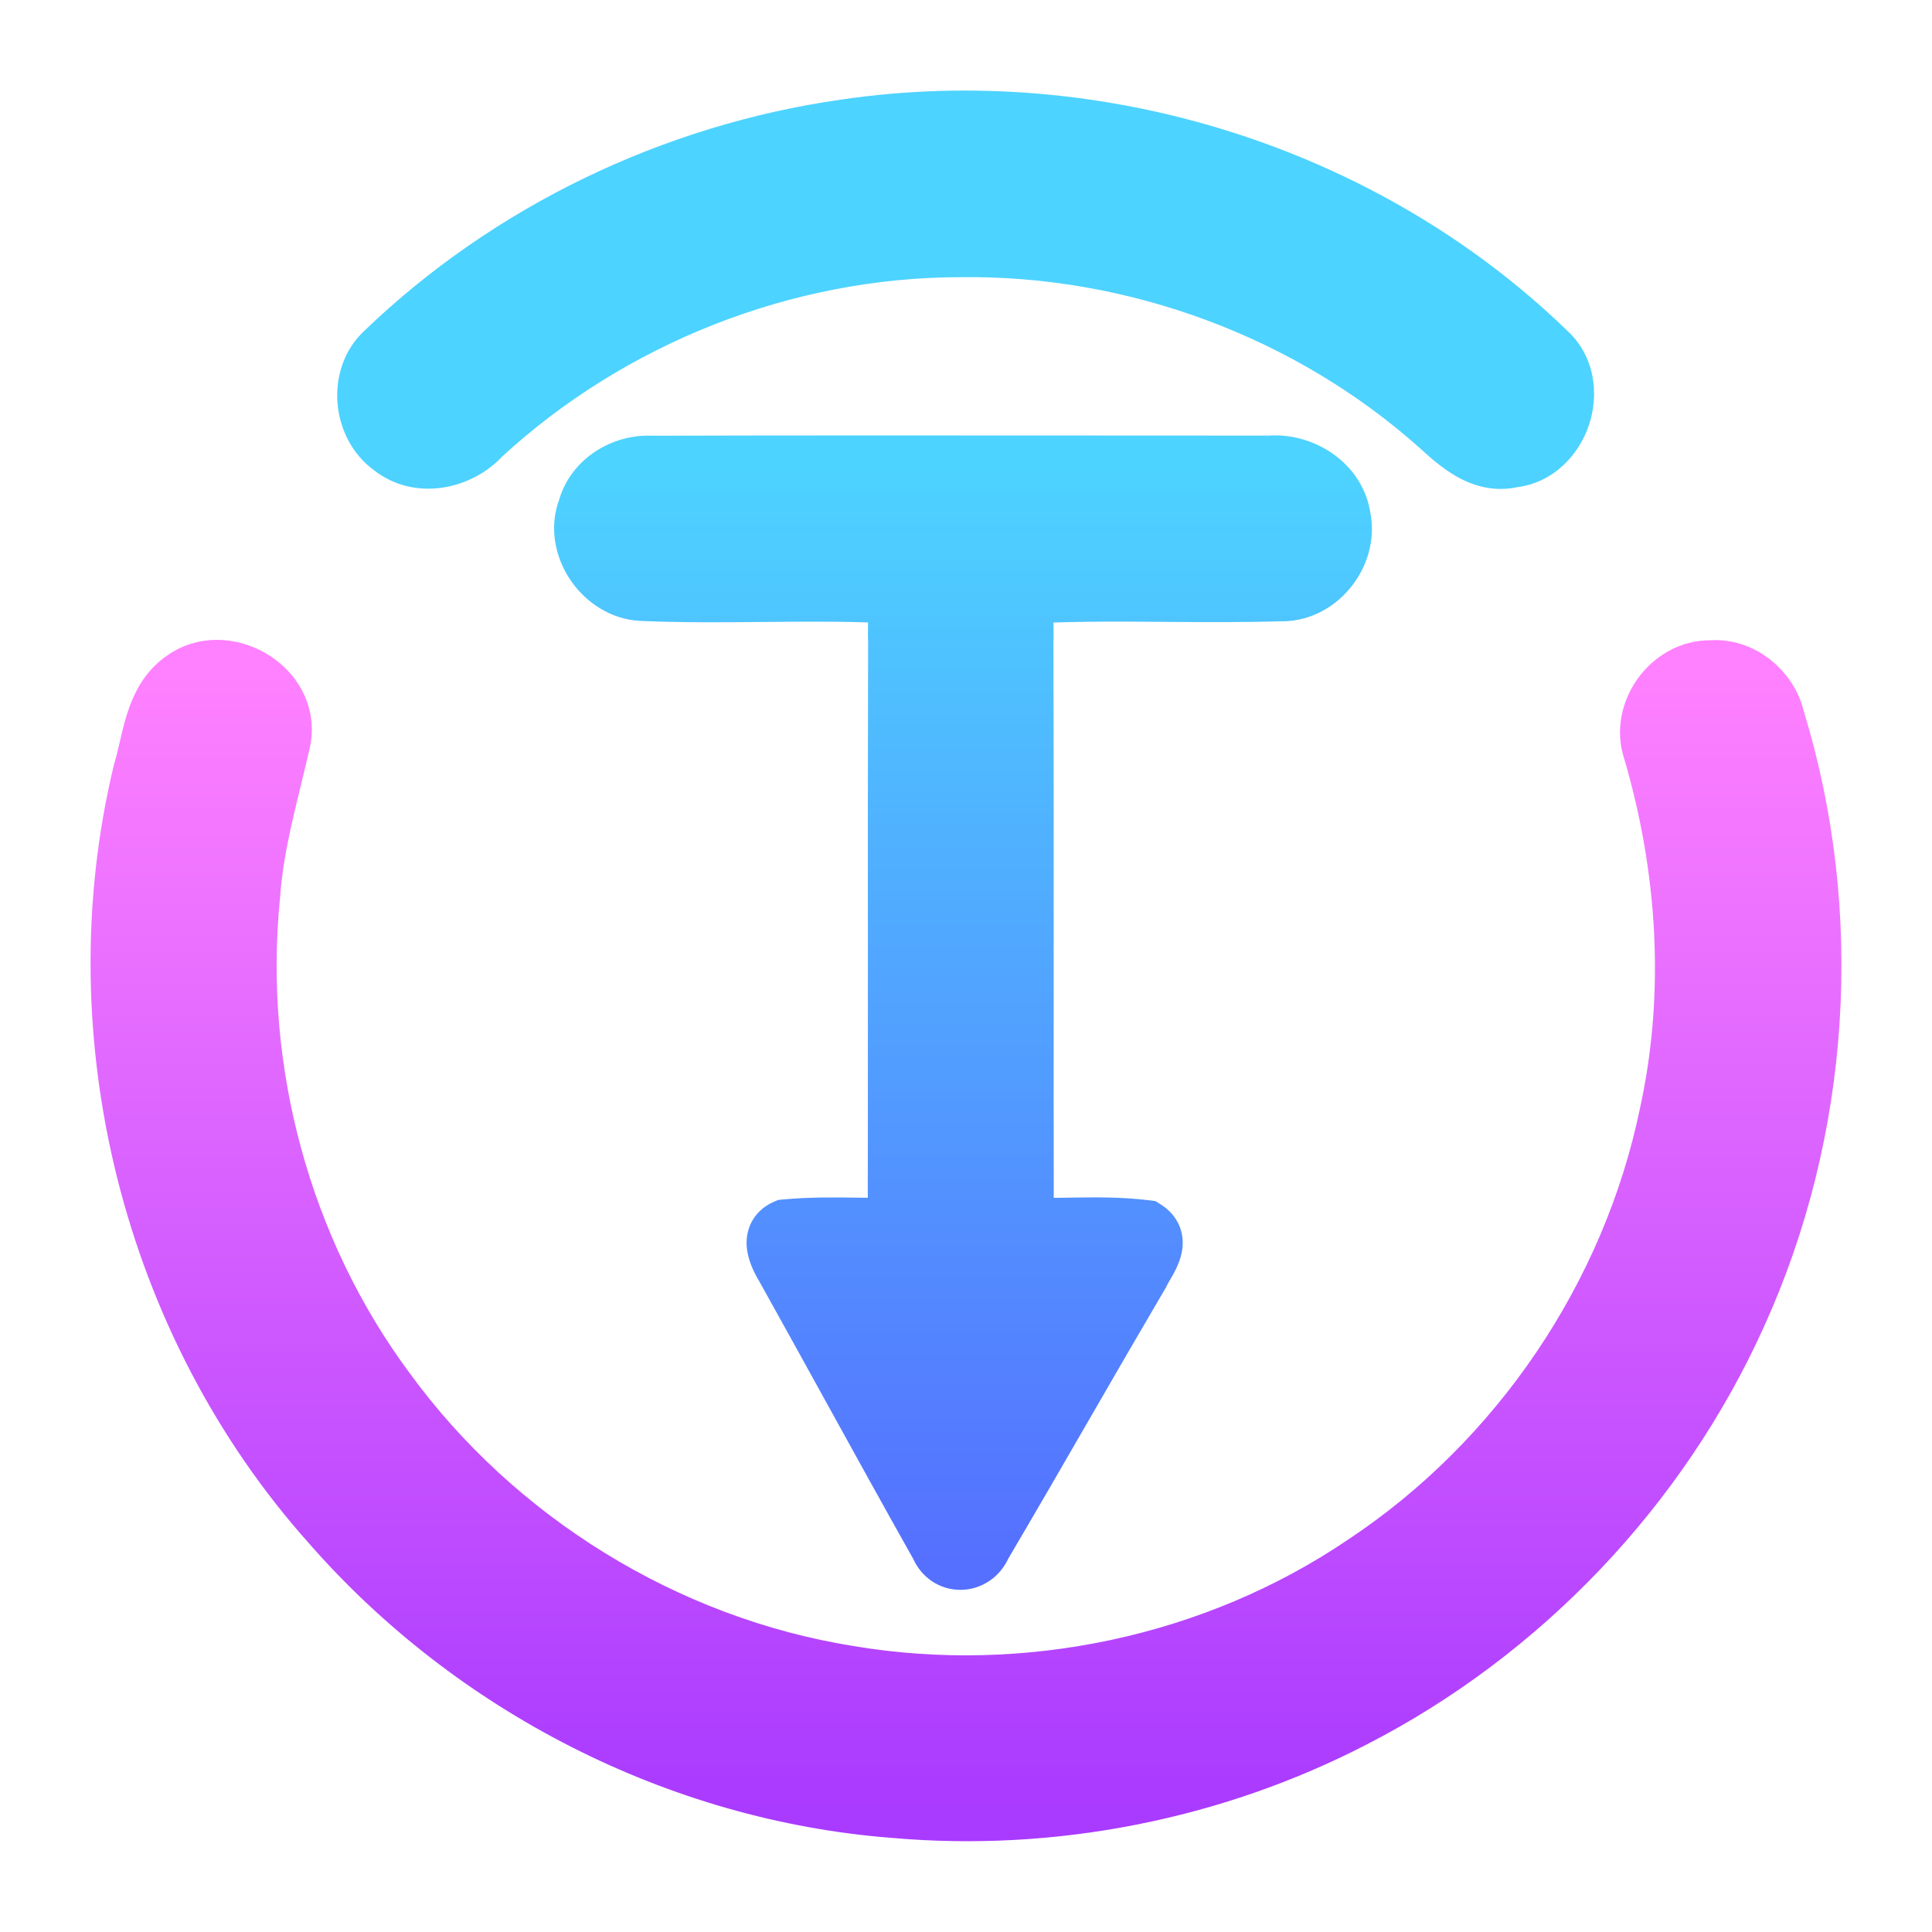 <svg width="64" height="64" viewBox="0 0 64 64" fill="none" xmlns="http://www.w3.org/2000/svg">
<path fill-rule="evenodd" clip-rule="evenodd" d="M51.232 11.682C45.172 5.805 36.326 3.055 27.991 4.291C22.315 5.103 16.896 7.703 12.759 11.682C11.871 12.497 12.021 14.073 12.982 14.772C13.867 15.478 15.191 15.229 15.923 14.421C20.205 10.467 25.983 8.185 31.813 8.182C37.606 8.105 43.399 10.248 47.718 14.114C48.365 14.706 49.133 15.375 50.091 15.152C51.667 14.977 52.402 12.753 51.232 11.682ZM21.562 15.434C20.651 15.386 19.722 15.964 19.474 16.864C19.005 18.063 19.997 19.512 21.266 19.57C22.596 19.628 23.928 19.616 25.259 19.604C26.608 19.591 27.955 19.579 29.3 19.639C29.768 19.889 29.761 20.375 29.753 20.838C29.751 20.965 29.75 21.09 29.757 21.208C29.747 24.813 29.748 28.418 29.75 32.022C29.75 34.907 29.751 37.792 29.746 40.678C29.314 40.686 28.881 40.68 28.449 40.675C27.642 40.664 26.835 40.653 26.031 40.73C25.482 40.967 25.815 41.607 26.027 41.962C26.749 43.256 27.465 44.553 28.181 45.851C29.163 47.632 30.145 49.413 31.143 51.185C31.407 51.843 32.248 51.814 32.511 51.17C33.43 49.613 34.335 48.046 35.24 46.479C36.072 45.041 36.903 43.602 37.744 42.17C37.783 42.085 37.838 41.991 37.895 41.892C38.12 41.506 38.387 41.045 37.927 40.751C37.075 40.646 36.216 40.661 35.357 40.675C34.873 40.683 34.39 40.691 33.908 40.678C33.903 37.795 33.904 34.913 33.905 32.03C33.906 28.421 33.907 24.813 33.897 21.205C33.903 21.095 33.902 20.979 33.9 20.863C33.895 20.397 33.889 19.909 34.34 19.643C35.78 19.578 37.222 19.589 38.665 19.601C39.907 19.61 41.15 19.62 42.393 19.581C43.618 19.628 44.642 18.389 44.415 17.189C44.265 16.077 43.142 15.335 42.063 15.43C39.963 15.43 37.862 15.429 35.76 15.427C31.028 15.424 26.295 15.421 21.562 15.434Z" fill="url(#paint0_linear_678_401)"/>
<path d="M27.991 4.291L28.133 5.281L28.138 5.28L27.991 4.291ZM51.232 11.682L50.536 12.399L50.546 12.409L50.557 12.419L51.232 11.682ZM12.759 11.682L13.435 12.418L13.444 12.411L13.453 12.402L12.759 11.682ZM12.982 14.772L13.606 13.99L13.588 13.976L13.57 13.963L12.982 14.772ZM15.923 14.421L15.244 13.686L15.211 13.716L15.181 13.75L15.923 14.421ZM31.813 8.182L31.814 9.182L31.826 9.182L31.813 8.182ZM47.718 14.114L48.393 13.376L48.385 13.368L47.718 14.114ZM50.091 15.152L49.98 14.158L49.922 14.165L49.864 14.178L50.091 15.152ZM19.474 16.864L20.405 17.227L20.424 17.18L20.438 17.13L19.474 16.864ZM21.562 15.434L21.51 16.433L21.537 16.434L21.564 16.434L21.562 15.434ZM21.266 19.57L21.22 20.569L21.222 20.569L21.266 19.57ZM25.259 19.604L25.268 20.604L25.268 20.604L25.259 19.604ZM29.3 19.639L29.771 18.757L29.571 18.651L29.345 18.64L29.3 19.639ZM29.753 20.838L30.753 20.854L30.753 20.854L29.753 20.838ZM29.757 21.208L30.757 21.211L30.757 21.176L30.755 21.142L29.757 21.208ZM29.75 32.022L30.75 32.021L30.75 32.021L29.75 32.022ZM29.746 40.678L29.764 41.678L30.745 41.661L30.746 40.68L29.746 40.678ZM28.449 40.675L28.436 41.675L28.436 41.675L28.449 40.675ZM26.031 40.73L25.936 39.734L25.779 39.749L25.633 39.812L26.031 40.73ZM26.027 41.962L26.901 41.475L26.893 41.462L26.885 41.449L26.027 41.962ZM28.181 45.851L29.056 45.368L29.056 45.368L28.181 45.851ZM31.143 51.185L32.072 50.814L32.047 50.752L32.015 50.694L31.143 51.185ZM32.511 51.17L31.65 50.662L31.613 50.725L31.586 50.792L32.511 51.17ZM35.24 46.479L34.375 45.979L34.375 45.979L35.24 46.479ZM37.744 42.17L38.606 42.677L38.633 42.633L38.654 42.585L37.744 42.17ZM37.895 41.892L37.031 41.39L37.031 41.39L37.895 41.892ZM37.927 40.751L38.466 39.909L38.275 39.787L38.05 39.759L37.927 40.751ZM35.357 40.675L35.374 41.675L35.374 41.675L35.357 40.675ZM33.908 40.678L32.908 40.68L32.91 41.651L33.881 41.678L33.908 40.678ZM33.905 32.03L32.905 32.029L32.905 32.029L33.905 32.03ZM33.897 21.205L32.899 21.151L32.897 21.179L32.897 21.207L33.897 21.205ZM33.9 20.863L32.901 20.874L32.901 20.874L33.9 20.863ZM34.34 19.643L34.295 18.644L34.046 18.655L33.831 18.782L34.34 19.643ZM38.665 19.601L38.672 18.601L38.672 18.601L38.665 19.601ZM42.393 19.581L42.431 18.582L42.396 18.58L42.361 18.581L42.393 19.581ZM44.415 17.189L43.424 17.323L43.428 17.349L43.432 17.375L44.415 17.189ZM42.063 15.43V16.43H42.107L42.151 16.426L42.063 15.43ZM35.76 15.427L35.761 14.427L35.761 14.427L35.76 15.427ZM28.138 5.28C36.172 4.088 44.705 6.745 50.536 12.399L51.928 10.964C45.639 4.865 36.479 2.021 27.845 3.302L28.138 5.28ZM13.453 12.402C17.434 8.572 22.66 6.064 28.133 5.281L27.85 3.301C21.971 4.142 16.357 6.833 12.066 10.961L13.453 12.402ZM13.57 13.963C13.359 13.809 13.201 13.527 13.174 13.191C13.147 12.858 13.257 12.582 13.435 12.418L12.083 10.945C11.373 11.596 11.114 12.517 11.18 13.35C11.246 14.181 11.644 15.036 12.395 15.581L13.57 13.963ZM15.181 13.75C14.73 14.248 13.997 14.302 13.606 13.99L12.359 15.554C13.738 16.654 15.653 16.209 16.664 15.092L15.181 13.75ZM31.812 7.182C25.729 7.186 19.71 9.564 15.244 13.686L16.601 15.155C20.701 11.371 26.238 9.185 31.814 9.182L31.812 7.182ZM48.385 13.368C43.877 9.334 37.84 7.102 31.8 7.182L31.826 9.182C37.371 9.108 42.921 11.162 47.051 14.859L48.385 13.368ZM49.864 14.178C49.689 14.219 49.511 14.193 49.265 14.06C48.995 13.913 48.724 13.679 48.393 13.376L47.042 14.851C47.358 15.14 47.795 15.537 48.31 15.817C48.85 16.111 49.535 16.308 50.318 16.126L49.864 14.178ZM50.557 12.419C50.783 12.626 50.885 13.004 50.742 13.44C50.598 13.876 50.288 14.124 49.98 14.158L50.202 16.146C51.47 16.005 52.316 15.053 52.641 14.066C52.967 13.078 52.852 11.809 51.907 10.944L50.557 12.419ZM20.438 17.13C20.544 16.743 21.002 16.406 21.51 16.433L21.614 14.435C20.3 14.367 18.9 15.185 18.51 16.597L20.438 17.13ZM21.312 18.571C21.05 18.559 20.754 18.394 20.549 18.088C20.345 17.784 20.313 17.464 20.405 17.227L18.542 16.5C18.166 17.463 18.395 18.467 18.887 19.201C19.378 19.934 20.212 20.522 21.22 20.569L21.312 18.571ZM25.25 18.604C23.914 18.616 22.609 18.628 21.309 18.571L21.222 20.569C22.583 20.628 23.941 20.616 25.268 20.604L25.25 18.604ZM29.345 18.64C27.969 18.578 26.594 18.591 25.25 18.604L25.268 20.604C26.621 20.591 27.942 20.579 29.255 20.638L29.345 18.64ZM30.753 20.854C30.756 20.655 30.769 20.272 30.672 19.903C30.558 19.472 30.291 19.035 29.771 18.757L28.829 20.522C28.821 20.517 28.793 20.498 28.765 20.461C28.74 20.427 28.736 20.405 28.738 20.415C28.742 20.428 28.749 20.465 28.753 20.54C28.756 20.617 28.755 20.701 28.753 20.823L30.753 20.854ZM30.755 21.142C30.75 21.072 30.751 20.989 30.753 20.854L28.753 20.823C28.752 20.941 28.748 21.108 28.76 21.275L30.755 21.142ZM30.75 32.021C30.748 28.417 30.747 24.814 30.757 21.211L28.757 21.206C28.747 24.812 28.748 28.418 28.75 32.022L30.75 32.021ZM30.746 40.68C30.751 37.793 30.75 34.906 30.75 32.021L28.75 32.022C28.75 34.907 28.751 37.792 28.746 40.677L30.746 40.68ZM28.436 41.675C28.866 41.68 29.314 41.686 29.764 41.678L29.729 39.678C29.314 39.686 28.897 39.68 28.462 39.675L28.436 41.675ZM26.125 41.725C26.867 41.655 27.62 41.664 28.436 41.675L28.462 39.675C27.664 39.664 26.804 39.652 25.936 39.734L26.125 41.725ZM26.885 41.449C26.84 41.373 26.8 41.301 26.769 41.234C26.754 41.201 26.743 41.175 26.736 41.155C26.729 41.134 26.728 41.126 26.729 41.129C26.729 41.131 26.733 41.155 26.731 41.194C26.728 41.236 26.718 41.297 26.687 41.368C26.656 41.441 26.61 41.507 26.554 41.56C26.5 41.611 26.452 41.637 26.428 41.647L25.633 39.812C25.297 39.958 25.008 40.212 24.851 40.577C24.705 40.916 24.718 41.244 24.759 41.475C24.835 41.91 25.064 42.3 25.169 42.475L26.885 41.449ZM29.056 45.368C28.34 44.071 27.623 42.771 26.901 41.475L25.154 42.449C25.874 43.74 26.589 45.036 27.305 46.334L29.056 45.368ZM32.015 50.694C31.019 48.926 30.039 47.149 29.056 45.368L27.305 46.334C28.287 48.114 29.271 49.899 30.272 51.676L32.015 50.694ZM31.586 50.792C31.603 50.75 31.679 50.669 31.807 50.666C31.867 50.665 31.93 50.682 31.985 50.718C32.043 50.757 32.067 50.8 32.072 50.814L30.215 51.556C30.5 52.27 31.152 52.679 31.847 52.666C32.528 52.652 33.156 52.234 33.437 51.549L31.586 50.792ZM34.375 45.979C33.469 47.546 32.566 49.109 31.65 50.662L33.373 51.678C34.294 50.116 35.202 48.545 36.106 46.979L34.375 45.979ZM36.882 41.663C36.038 43.099 35.205 44.541 34.375 45.979L36.106 46.979C36.938 45.54 37.767 44.105 38.606 42.677L36.882 41.663ZM37.031 41.39C36.98 41.477 36.898 41.617 36.835 41.755L38.654 42.585C38.669 42.554 38.695 42.506 38.76 42.395L37.031 41.39ZM37.389 41.594C37.361 41.577 37.274 41.508 37.219 41.37C37.167 41.238 37.179 41.134 37.185 41.103C37.189 41.08 37.19 41.093 37.16 41.157C37.129 41.219 37.09 41.288 37.031 41.39L38.76 42.395C38.847 42.245 39.075 41.875 39.151 41.471C39.194 41.241 39.201 40.942 39.077 40.629C38.95 40.31 38.723 40.073 38.466 39.909L37.389 41.594ZM35.374 41.675C36.245 41.66 37.034 41.649 37.805 41.744L38.05 39.759C37.117 39.644 36.187 39.661 35.34 39.675L35.374 41.675ZM33.881 41.678C34.389 41.692 34.894 41.683 35.374 41.675L35.34 39.675C34.853 39.684 34.392 39.691 33.935 39.679L33.881 41.678ZM32.905 32.029C32.904 34.912 32.903 37.796 32.908 40.68L34.908 40.677C34.903 37.795 34.904 34.913 34.905 32.03L32.905 32.029ZM32.897 21.207C32.907 24.814 32.906 28.421 32.905 32.029L34.905 32.03C34.906 28.422 34.907 24.812 34.897 21.202L32.897 21.207ZM32.901 20.874C32.902 20.998 32.902 21.079 32.899 21.151L34.896 21.258C34.904 21.11 34.902 20.961 34.9 20.851L32.901 20.874ZM33.831 18.782C33.333 19.076 33.086 19.514 32.98 19.932C32.888 20.296 32.898 20.671 32.901 20.874L34.9 20.851C34.899 20.729 34.898 20.643 34.902 20.563C34.906 20.486 34.913 20.444 34.918 20.424C34.923 20.408 34.921 20.423 34.902 20.45C34.881 20.481 34.857 20.499 34.848 20.504L33.831 18.782ZM38.672 18.601C37.234 18.59 35.766 18.578 34.295 18.644L34.385 20.642C35.794 20.579 37.21 20.589 38.657 20.601L38.672 18.601ZM42.361 18.581C41.142 18.62 39.918 18.61 38.672 18.601L38.657 20.601C39.896 20.61 41.159 20.62 42.424 20.58L42.361 18.581ZM43.432 17.375C43.545 17.971 42.986 18.603 42.431 18.582L42.354 20.58C44.249 20.654 45.738 18.806 45.398 17.003L43.432 17.375ZM42.151 16.426C42.793 16.37 43.358 16.83 43.424 17.323L45.406 17.055C45.173 15.325 43.492 14.3 41.976 14.434L42.151 16.426ZM35.76 16.427C37.861 16.429 39.962 16.43 42.063 16.43V14.43C39.963 14.43 37.862 14.429 35.761 14.427L35.76 16.427ZM21.564 16.434C26.296 16.421 31.027 16.424 35.76 16.427L35.761 14.427C31.029 14.424 26.294 14.421 21.559 14.434L21.564 16.434Z" fill="url(#paint1_linear_678_401)"/>
<path d="M6.073 22.561C7.419 21.548 9.603 22.792 9.303 24.478C8.919 26.2 8.399 27.897 8.279 29.667C7.701 35.441 9.303 41.413 12.766 46.08C16.397 51.06 22.022 54.542 28.119 55.515C34.006 56.502 40.26 55.189 45.208 51.836C50.354 48.427 54.062 42.946 55.309 36.901C56.179 32.918 55.909 28.742 54.761 24.843C54.34 23.614 55.364 22.192 56.666 22.21C57.657 22.126 58.575 22.879 58.791 23.834C60.769 30.278 60.305 37.434 57.511 43.564C54.932 49.265 50.386 54.041 44.82 56.897C40.172 59.303 34.829 60.349 29.614 59.885C22.49 59.333 15.684 55.837 10.989 50.468C5.046 43.823 2.654 34.249 4.742 25.586C5.06 24.547 5.112 23.245 6.073 22.561Z" fill="url(#paint2_linear_678_401)" stroke="url(#paint3_linear_678_401)" stroke-width="2"/>
<defs>
<linearGradient id="paint0_linear_678_401" x1="31.901" y1="51.666" x2="31.901" y2="15.422" gradientUnits="userSpaceOnUse">
<stop stop-color="#5570FF"/>
<stop offset="1" stop-color="#4DD3FF"/>
</linearGradient>
<linearGradient id="paint1_linear_678_401" x1="31.901" y1="51.666" x2="31.901" y2="15.422" gradientUnits="userSpaceOnUse">
<stop stop-color="#5570FF"/>
<stop offset="1" stop-color="#4DD3FF"/>
</linearGradient>
<linearGradient id="paint2_linear_678_401" x1="32" y1="59.993" x2="32" y2="22.196" gradientUnits="userSpaceOnUse">
<stop stop-color="#A93AFF"/>
<stop offset="1" stop-color="#FF81FF"/>
</linearGradient>
<linearGradient id="paint3_linear_678_401" x1="32" y1="59.993" x2="32" y2="22.196" gradientUnits="userSpaceOnUse">
<stop stop-color="#A93AFF"/>
<stop offset="1" stop-color="#FF81FF"/>
</linearGradient>
</defs>
</svg>

